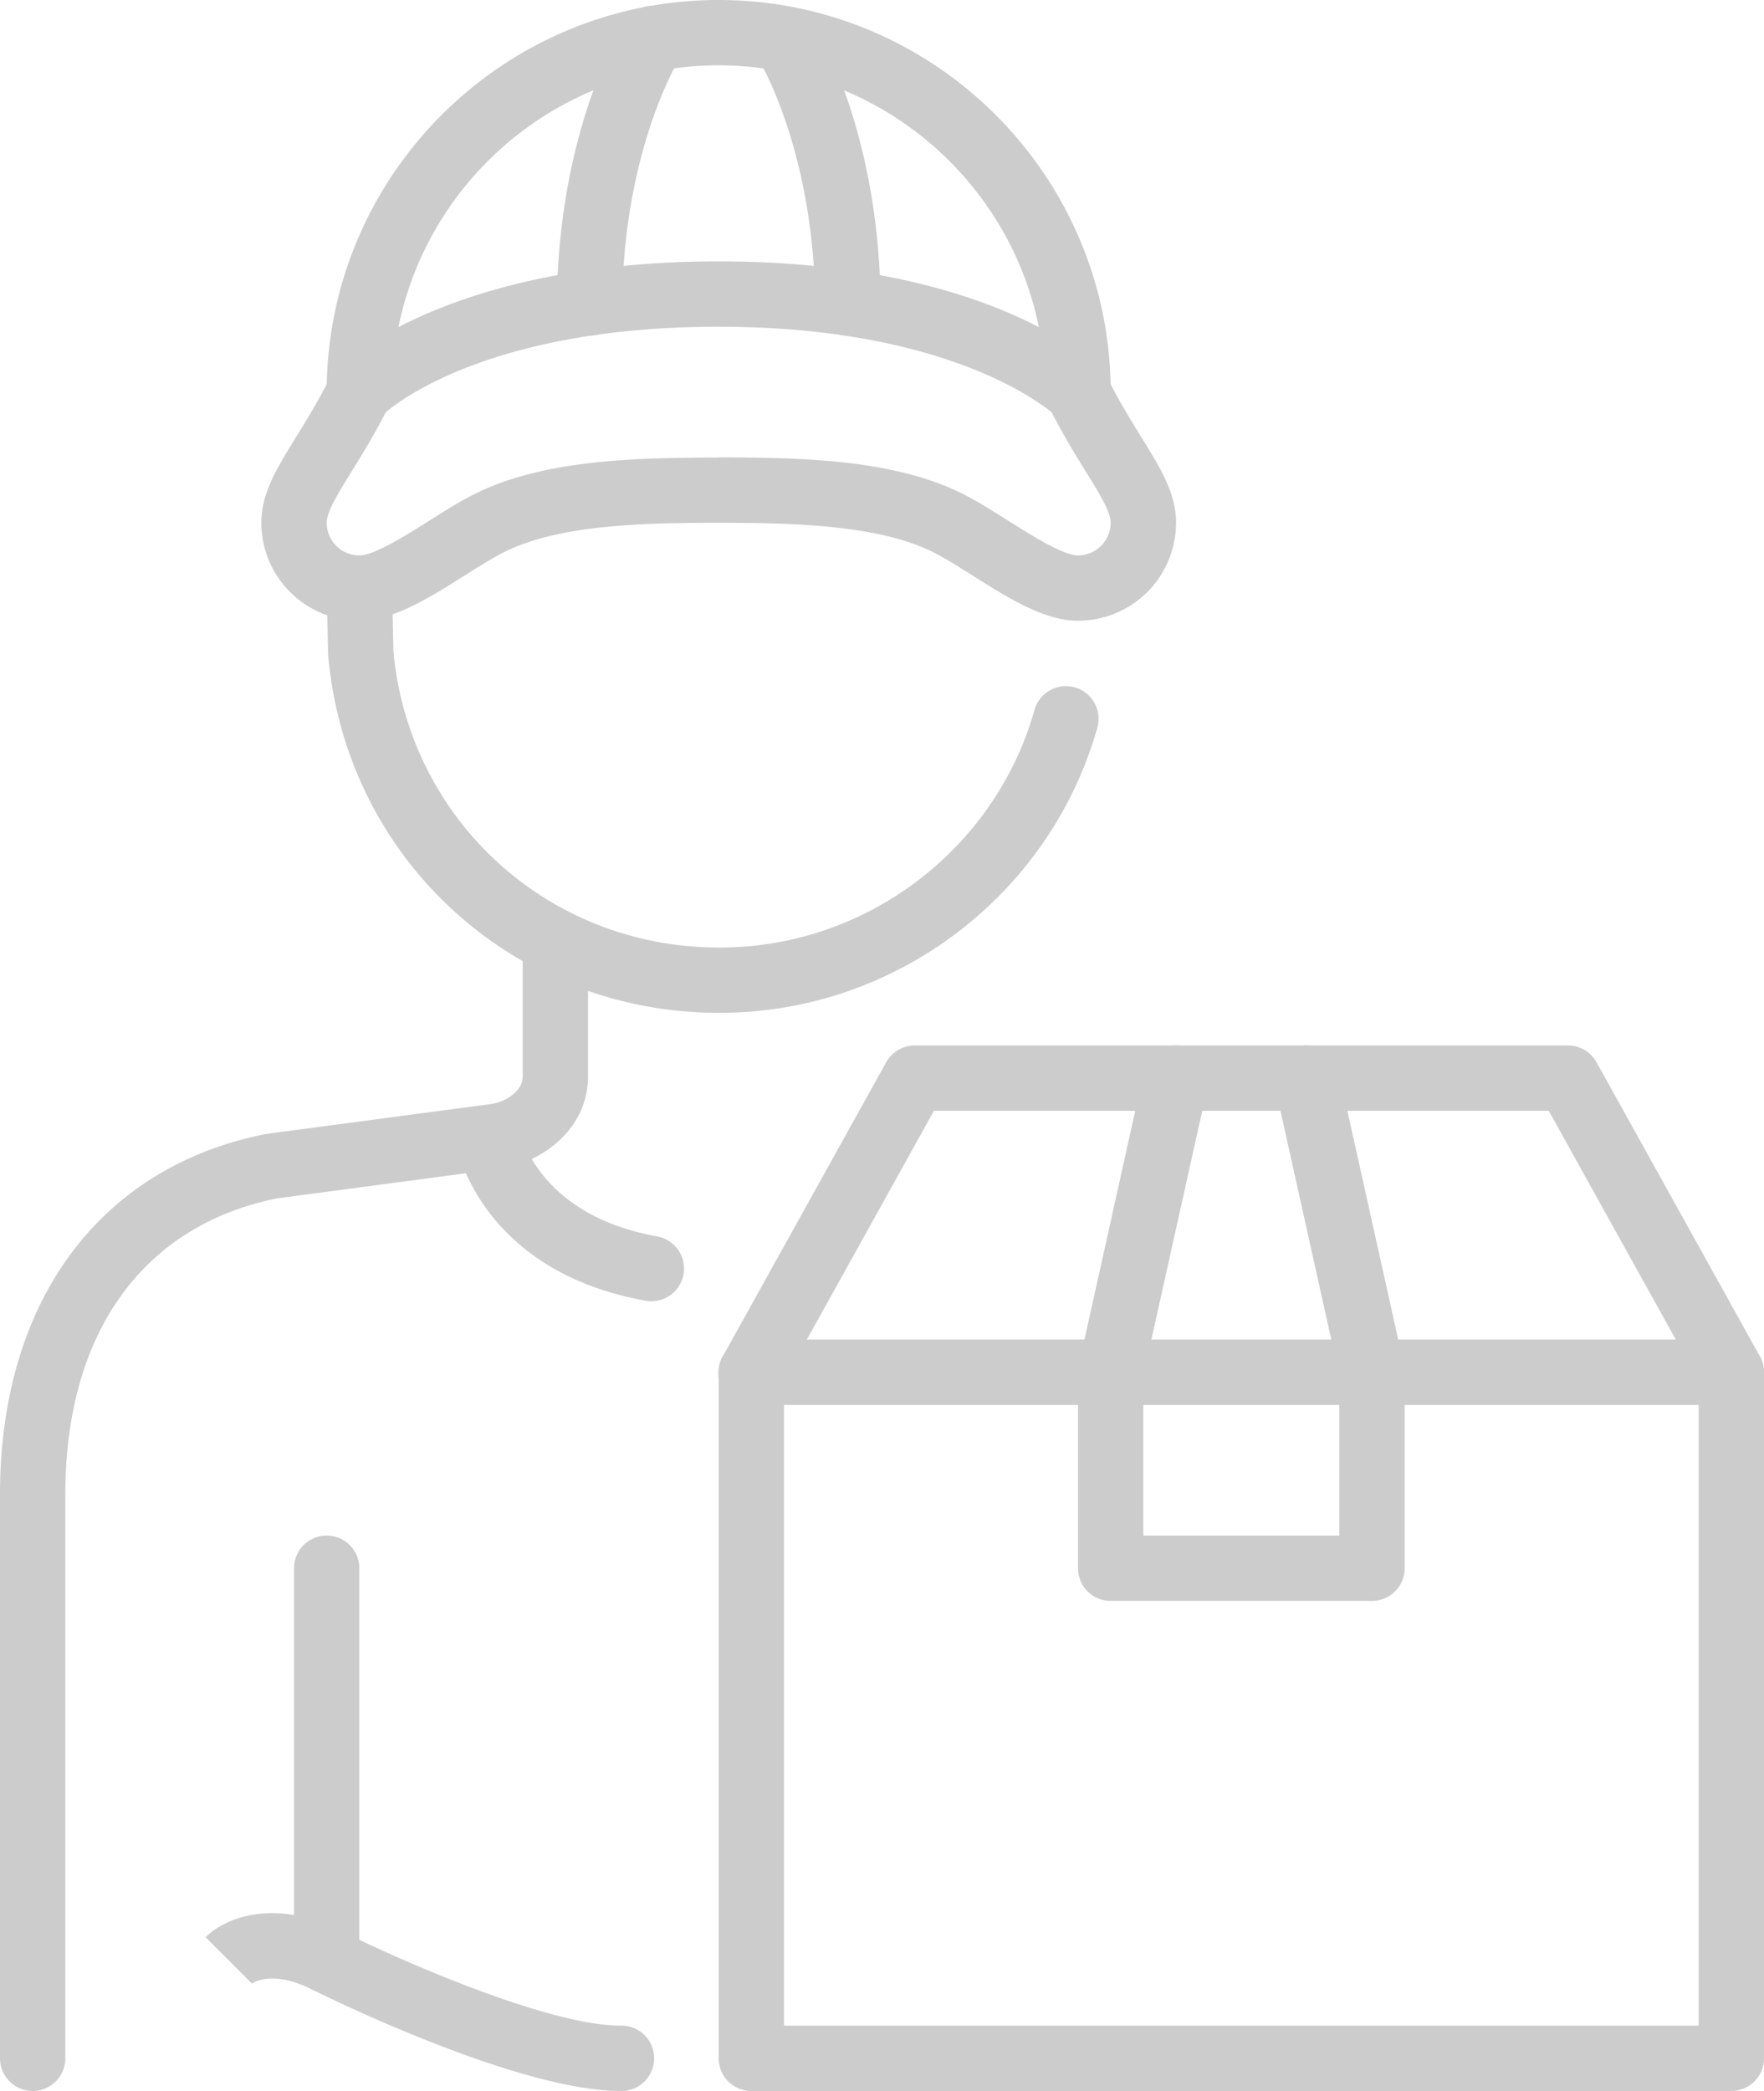<svg xmlns="http://www.w3.org/2000/svg" width="911.25" height="1080" viewBox="0 0 911.25 1080"><g id="Слой_2" data-name="Слой 2"><g id="professions09_550585472"><g id="professions09_550585472-2" data-name="professions09_550585472"><path d="M16.88 1080A16.88 16.88.0 0 1 0 1063.12V771.83C0 672.5 51.15 603 136.83 585.81l1.08-.18 115.92-15.42c7.67-1.12 16.17-6.83 16.17-14.06V494.52a16.88 16.88.0 1 1 33.75.0v61.63c0 26.57-23.32 44.3-45.27 47.48L142.93 619c-69.4 14.13-109.18 69.8-109.18 152.82v291.29A16.87 16.87.0 0 1 16.88 1080z" fill="#ccc"/><path d="M556.88 219.38A16.88 16.88.0 0 1 540 202.5c0-93-75.7-168.75-168.75-168.75S202.5 109.45 202.5 202.5a16.88 16.88.0 1 1-33.75.0C168.75 90.84 259.59.0 371.25.0s202.5 90.84 202.5 202.5A16.88 16.88.0 0 1 556.88 219.38z" fill="#ccc"/><path d="M556.88 320.62c-17.43.0-36-11.74-54.07-23.11-7.57-4.78-14.73-9.29-21-12.42-29.16-14.58-76.25-14.87-107.4-15.07h-3.18-3.6c-32.89.22-77.92.53-107 15.06-6.25 3.13-13.41 7.64-21 12.42-18 11.37-36.66 23.11-54.06 23.11A50.68 50.68.0 0 1 135 270c0-15.22 7.89-28 17.87-44.14 5.42-8.76 11.56-18.69 17.66-30.91a16.87 16.87.0 0 1 3.16-4.38C176 188.3 230.87 135 371.25 135s195.29 53.3 197.56 55.57A16.87 16.87.0 0 1 572 195c6.1 12.22 12.24 22.15 17.66 30.91 10 16.15 17.87 28.92 17.87 44.14A50.68 50.68.0 0 1 556.88 320.62zM371.25 236.25h.12 3.27c36.33.23 86.09.54 122.28 18.64 7.75 3.87 16 9 23.9 14.06 12 7.55 28.39 17.91 36.06 17.91A16.9 16.9.0 0 0 573.75 270c0-5.64-5.66-14.8-12.83-26.4-5.1-8.25-11.35-18.37-17.64-30.6-9.46-7.75-60-44.25-172-44.25-113.28.0-162.57 36.24-172 44.17-6.3 12.27-12.57 22.41-17.68 30.68-7.17 11.6-12.83 20.76-12.83 26.4a16.9 16.9.0 0 0 16.87 16.88c7.65.0 24.07-10.36 36.06-17.92 7.94-5 16.15-10.18 23.9-14 36.07-18 85.64-18.38 121.83-18.63h3.71z" fill="#ccc"/><path d="M372 523.12h-.76C265.71 523.12 179 444 169.58 339c0-.38-.06-.76-.07-1.13l-.76-33.72a16.88 16.88.0 0 1 33.75-.76l.74 33.14c8.11 87.19 80.24 152.87 168 152.87H372c75.17.0 142-50.47 162.4-122.72a16.87 16.87.0 1 1 32.47 9.18C542.34 462.56 462.21 523.12 372 523.12z" fill="#ccc"/><path d="M304.51 173.36h-.18a16.88 16.88.0 0 1-16.7-17.05c1-91.37 34.33-143.43 35.75-145.6a16.87 16.87.0 1 1 28.24 18.46c-.25.4-29.39 46.68-30.24 127.5A16.87 16.87.0 0 1 304.51 173.36z" fill="#ccc"/><path d="M438 173.36a16.87 16.87.0 0 1-16.87-16.69C420.27 75.83 391.25 29.55 391 29.09a16.88 16.88.0 0 1 28.32-18.36c1.42 2.17 34.63 54.23 35.6 145.58a16.88 16.88.0 0 1-16.7 17.05z" fill="#ccc"/><path d="M168.75 1029.38a16.87 16.87.0 0 1-16.87-16.88V810a16.87 16.87.0 1 1 33.74.0v202.5A16.87 16.87.0 0 1 168.75 1029.38z" fill="#ccc"/><path d="M320.62 1080c-54 0-155.14-50.27-159.42-52.41-21.51-10.75-31.24-3-31.65-2.68a4.36 4.36.0 0 0 .51-.48l-23.87-23.86c9.47-9.47 34.88-20.78 70.11-3.16 27.18 13.58 106.11 48.84 144.32 48.84a16.88 16.88.0 1 1 0 33.75z" fill="#ccc"/><path d="M894.37 1080H388.12a16.87 16.87.0 0 1-16.87-16.88V708.77a16.88 16.88.0 0 1 16.87-16.88H894.37a16.88 16.88.0 0 1 16.88 16.88v354.35A16.88 16.88.0 0 1 894.37 1080zM405 1046.25H877.5V725.64H405z" fill="#ccc"/><path d="M894.39 725.64A16.88 16.88.0 0 1 879.62 717L800.07 573.75H482.43L402.88 717a16.88 16.88.0 1 1-29.51-16.39l84.38-151.89A16.86 16.86.0 0 1 472.5 540H810a16.86 16.86.0 0 1 14.75 8.68l84.38 151.89a16.87 16.87.0 0 1-14.74 25.07z" fill="#ccc"/><path d="M708.75 826.89h-135A16.87 16.87.0 0 1 556.88 810V708.77a16.68 16.68.0 0 1 .4-3.66L591 553.21A16.87 16.87.0 1 1 624 560.54L590.62 710.62v82.52H691.88V710.62L658.53 560.54a16.87 16.87.0 1 1 32.94-7.33l33.75 151.9a16.68 16.68.0 0 1 .4 3.66V810A16.87 16.87.0 0 1 708.75 826.89z" fill="#ccc"/><path d="M336.52 672.1a16.17 16.17.0 0 1-3-.27c-82.22-14.73-96.32-75-96.88-77.6a16.87 16.87.0 0 1 32.93-7.38c.51 2 11 41.2 69.91 51.76a16.88 16.88.0 0 1-3 33.49z" fill="#ccc"/></g></g></g></svg>